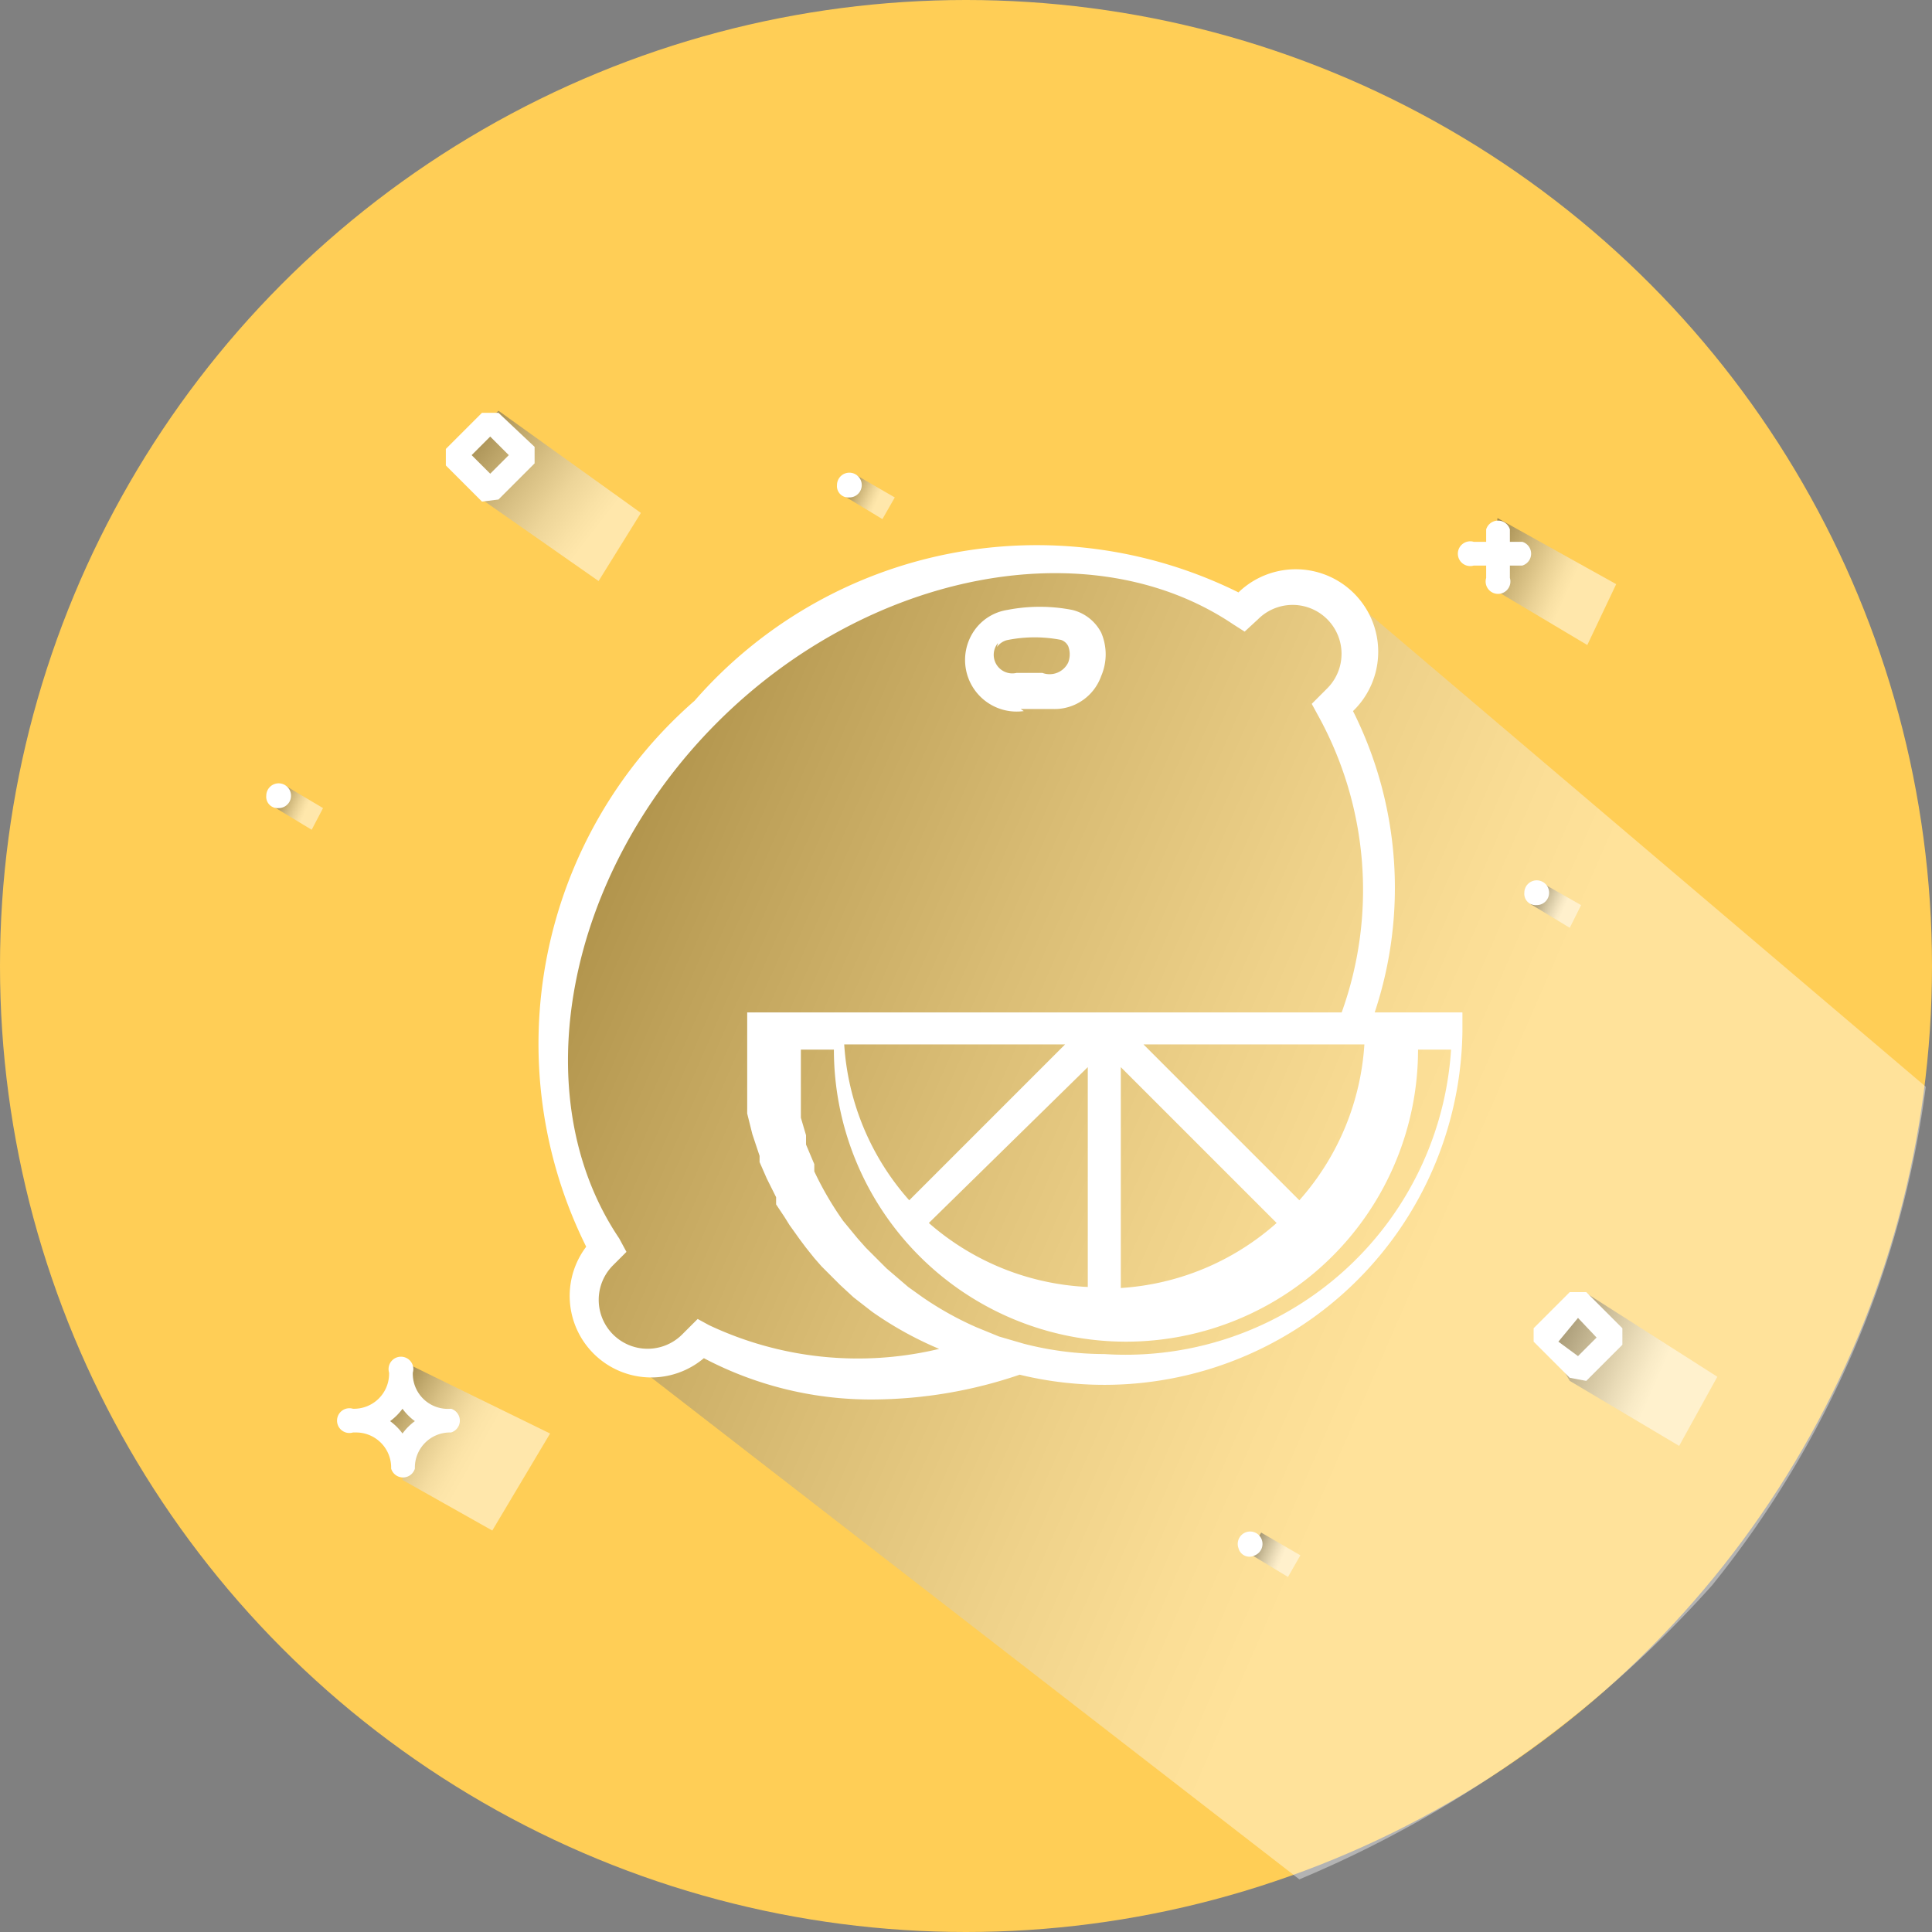 <svg xmlns="http://www.w3.org/2000/svg" xmlns:xlink="http://www.w3.org/1999/xlink" viewBox="0 0 18.72 18.72"><rect x="0" y="0" width="18.72" height="18.72" fill="#808080" stroke="none"/><defs><style>.cls-1{isolation:isolate;}.cls-2{fill:#ffce56;}.cls-3{opacity:0.4;fill:url(#linear-gradient);}.cls-10,.cls-11,.cls-12,.cls-3,.cls-4,.cls-6,.cls-7,.cls-8,.cls-9{mix-blend-mode:multiply;}.cls-10,.cls-11,.cls-12,.cls-4,.cls-6,.cls-7,.cls-8,.cls-9{opacity:0.5;}.cls-4{fill:url(#linear-gradient-2);}.cls-5{fill:#fff;}.cls-6{fill:url(#linear-gradient-3);}.cls-7{fill:url(#linear-gradient-4);}.cls-8{fill:url(#linear-gradient-5);}.cls-9{fill:url(#linear-gradient-6);}.cls-10{fill:url(#linear-gradient-7);}.cls-11{fill:url(#linear-gradient-8);}.cls-12{fill:url(#linear-gradient-9);}</style><linearGradient id="linear-gradient" x1="3.68" y1="8.01" x2="13.82" y2="12.43" gradientUnits="userSpaceOnUse"><stop offset="0"/><stop offset="0.02" stop-color="#060606"/><stop offset="0.3" stop-color="#5d5d5d"/><stop offset="0.55" stop-color="#a2a2a2"/><stop offset="0.76" stop-color="#d5d5d5"/><stop offset="0.91" stop-color="#f3f3f3"/><stop offset="1" stop-color="#fff"/></linearGradient><linearGradient id="linear-gradient-2" x1="4.2" y1="3.94" x2="5.75" y2="5.14" gradientUnits="userSpaceOnUse"><stop offset="0"/><stop offset="0.14" stop-color="#2e2e2e"/><stop offset="0.38" stop-color="#777"/><stop offset="0.59" stop-color="#b1b1b1"/><stop offset="0.77" stop-color="#dcdcdc"/><stop offset="0.92" stop-color="#f5f5f5"/><stop offset="1" stop-color="#fff"/></linearGradient><linearGradient id="linear-gradient-3" x1="3.57" y1="13.53" x2="4.6" y2="14.11" gradientUnits="userSpaceOnUse"><stop offset="0"/><stop offset="0.05" stop-color="#171717"/><stop offset="0.2" stop-color="#545454"/><stop offset="0.35" stop-color="#888"/><stop offset="0.5" stop-color="#b3b3b3"/><stop offset="0.64" stop-color="#d4d4d4"/><stop offset="0.77" stop-color="#ececec"/><stop offset="0.9" stop-color="#fafafa"/><stop offset="1" stop-color="#fff"/></linearGradient><linearGradient id="linear-gradient-4" x1="14.75" y1="12.8" x2="16.05" y2="13.37" xlink:href="#linear-gradient"/><linearGradient id="linear-gradient-5" x1="14.17" y1="5.29" x2="15.18" y2="5.74" xlink:href="#linear-gradient"/><linearGradient id="linear-gradient-6" x1="2.61" y1="7.71" x2="2.96" y2="7.86" xlink:href="#linear-gradient"/><linearGradient id="linear-gradient-7" x1="8.14" y1="4.69" x2="8.5" y2="4.85" xlink:href="#linear-gradient"/><linearGradient id="linear-gradient-8" x1="12.07" y1="14.95" x2="12.42" y2="15.1" xlink:href="#linear-gradient"/><linearGradient id="linear-gradient-9" x1="14.8" y1="8.65" x2="15.15" y2="8.81" xlink:href="#linear-gradient"/></defs><title>citrico</title><g class="cls-1"><g id="Layer_2" data-name="Layer 2"><g id="Capa_1" data-name="Capa 1"><circle class="cls-2" cx="9.36" cy="9.36" r="9.36"/><path class="cls-3" d="M6.21,13.27l6.38,4.94a11.13,11.13,0,0,0,4-2.85,9.69,9.69,0,0,0,2.07-4.83L13.08,5.79l-1.23-.06-1.66-.35-2,.48L6,7.83l-.68,2.56.46,1.68a.68.68,0,0,0-.08.69C6.18,13.56,6.21,13.27,6.21,13.27Z"/><polygon class="cls-4" points="4.67 4.84 5.8 5.63 6.21 4.97 4.83 3.98 4.67 4.13 4.49 4.41 4.67 4.84"/><path class="cls-5" d="M4.83,4.84l.35-.35V4.33L4.83,4H4.67l-.35.35v.16l.35.35Zm-.08-.61.18.18-.18.18-.18-.18Z"/><polygon class="cls-6" points="3.9 14.34 4.77 14.83 5.33 13.89 3.9 13.19 3.9 13.53 3.56 13.76 3.9 14.01 3.9 14.34"/><path class="cls-5" d="M3.44,13.88a.34.34,0,0,1,.35.35.12.12,0,0,0,.23,0,.34.34,0,0,1,.35-.35.12.12,0,0,0,0-.23A.34.34,0,0,1,4,13.3a.12.12,0,1,0-.23,0,.34.34,0,0,1-.35.35.12.12,0,1,0,0,.23Zm.46-.23a.54.54,0,0,0,.12.12.55.55,0,0,0-.12.12.55.55,0,0,0-.12-.12A.55.55,0,0,0,3.9,13.65Z"/><polygon class="cls-7" points="15.21 13.38 16.27 14.01 16.64 13.34 15.37 12.53 14.97 12.96 15.21 13.38"/><path class="cls-5" d="M15.37,13.38l.35-.35v-.16l-.35-.35h-.16l-.35.35V13l.35.35Zm-.08-.61.18.19-.18.18L15.1,13Z"/><polygon class="cls-8" points="14.44 5.69 15.38 6.25 15.66 5.66 14.51 5.02 14.44 5.69"/><path class="cls-5" d="M14.28,5.48h.12V5.6a.12.12,0,1,0,.23,0V5.48h.12a.12.12,0,0,0,0-.23h-.12V5.13a.12.12,0,0,0-.23,0v.12h-.12a.12.12,0,1,0,0,.23Z"/><polygon class="cls-9" points="2.64 7.81 3.02 8.04 3.13 7.83 2.76 7.61 2.64 7.81"/><path class="cls-5" d="M2.7,7.83a.12.12,0,1,0-.12-.12A.11.11,0,0,0,2.7,7.83Z"/><polygon class="cls-10" points="8.17 4.8 8.55 5.03 8.67 4.82 8.29 4.6 8.17 4.8"/><path class="cls-5" d="M8.23,4.82a.12.12,0,1,0-.12-.12A.11.11,0,0,0,8.23,4.82Z"/><polygon class="cls-11" points="12.1 15.05 12.48 15.28 12.6 15.07 12.22 14.85 12.1 15.05"/><path class="cls-5" d="M12.16,15.07A.12.12,0,1,0,12,15,.11.11,0,0,0,12.16,15.07Z"/><polygon class="cls-12" points="14.83 8.76 15.21 8.99 15.32 8.77 14.95 8.56 14.83 8.76"/><path class="cls-5" d="M14.89,8.77a.12.12,0,1,0-.12-.12A.11.11,0,0,0,14.89,8.77Z"/><path class="cls-5" d="M13.54,9.81h-.22a3.82,3.82,0,0,0-.21-2.92A.79.79,0,0,0,12,5.74,4.4,4.4,0,0,0,6.73,6.79a4.41,4.41,0,0,0-1.05,5.29.79.79,0,0,0,1.14,1.08,3.47,3.47,0,0,0,1.66.4,4.45,4.45,0,0,0,1.4-.24A3.47,3.47,0,0,0,14.17,10V9.81h-.63ZM8.81,11.63a2.51,2.51,0,0,1-.63-1.51h2.14Zm1.73-1.29v2.13A2.51,2.51,0,0,1,9,11.85Zm.32,0,1.51,1.51a2.51,2.51,0,0,1-1.51.63Zm1.73,1.29-1.51-1.51h2.14A2.51,2.51,0,0,1,12.59,11.63ZM6.87,12.84l-.11-.06-.15.15a.47.47,0,1,1-.67-.67l.13-.13L6,12c-.93-1.38-.52-3.53.95-5s3.62-1.88,5-.95l.11.07L12.19,6a.47.47,0,0,1,.67.67l-.15.15.06.11A3.5,3.5,0,0,1,13,9.81H7.24V10c0,.08,0,.16,0,.23v.06c0,.07,0,.15,0,.22h0c0,.08,0,.15,0,.23v.05l.05.2v0l.07.21,0,.06.07.16,0,0,.09.18,0,.07.08.12.05.08.1.14.06.08.08.1.07.08.12.12.06.06.13.12,0,0,.18.14,0,0a3.45,3.45,0,0,0,.65.36A3.38,3.38,0,0,1,6.87,12.84Zm3.83.28a3.14,3.14,0,0,1-.78-.1l-.24-.07h0l-.22-.09h0a3.15,3.15,0,0,1-.52-.29l-.14-.1-.07-.06-.14-.12-.06-.06-.14-.14L8.31,12l-.14-.17,0,0a3.15,3.15,0,0,1-.28-.48l0-.07-.08-.19,0-.09-.05-.17,0-.1c0-.06,0-.12,0-.19l0-.09c0-.09,0-.19,0-.28h.32a2.83,2.83,0,0,0,5.66,0h.32A3.16,3.16,0,0,1,10.7,13.12Z"/><path class="cls-5" d="M9.89,6.87h.31a.48.48,0,0,0,.47-.32.53.53,0,0,0,0-.42.43.43,0,0,0-.28-.22,1.64,1.64,0,0,0-.63,0,.48.48,0,0,0-.32.2.5.5,0,0,0,.48.78Zm-.23-.6a.17.17,0,0,1,.11-.07,1.34,1.34,0,0,1,.51,0,.12.12,0,0,1,.07.06.22.22,0,0,1,0,.16h0a.2.2,0,0,1-.25.1H9.85a.18.18,0,0,1-.18-.29Z"/></g></g></g></svg>